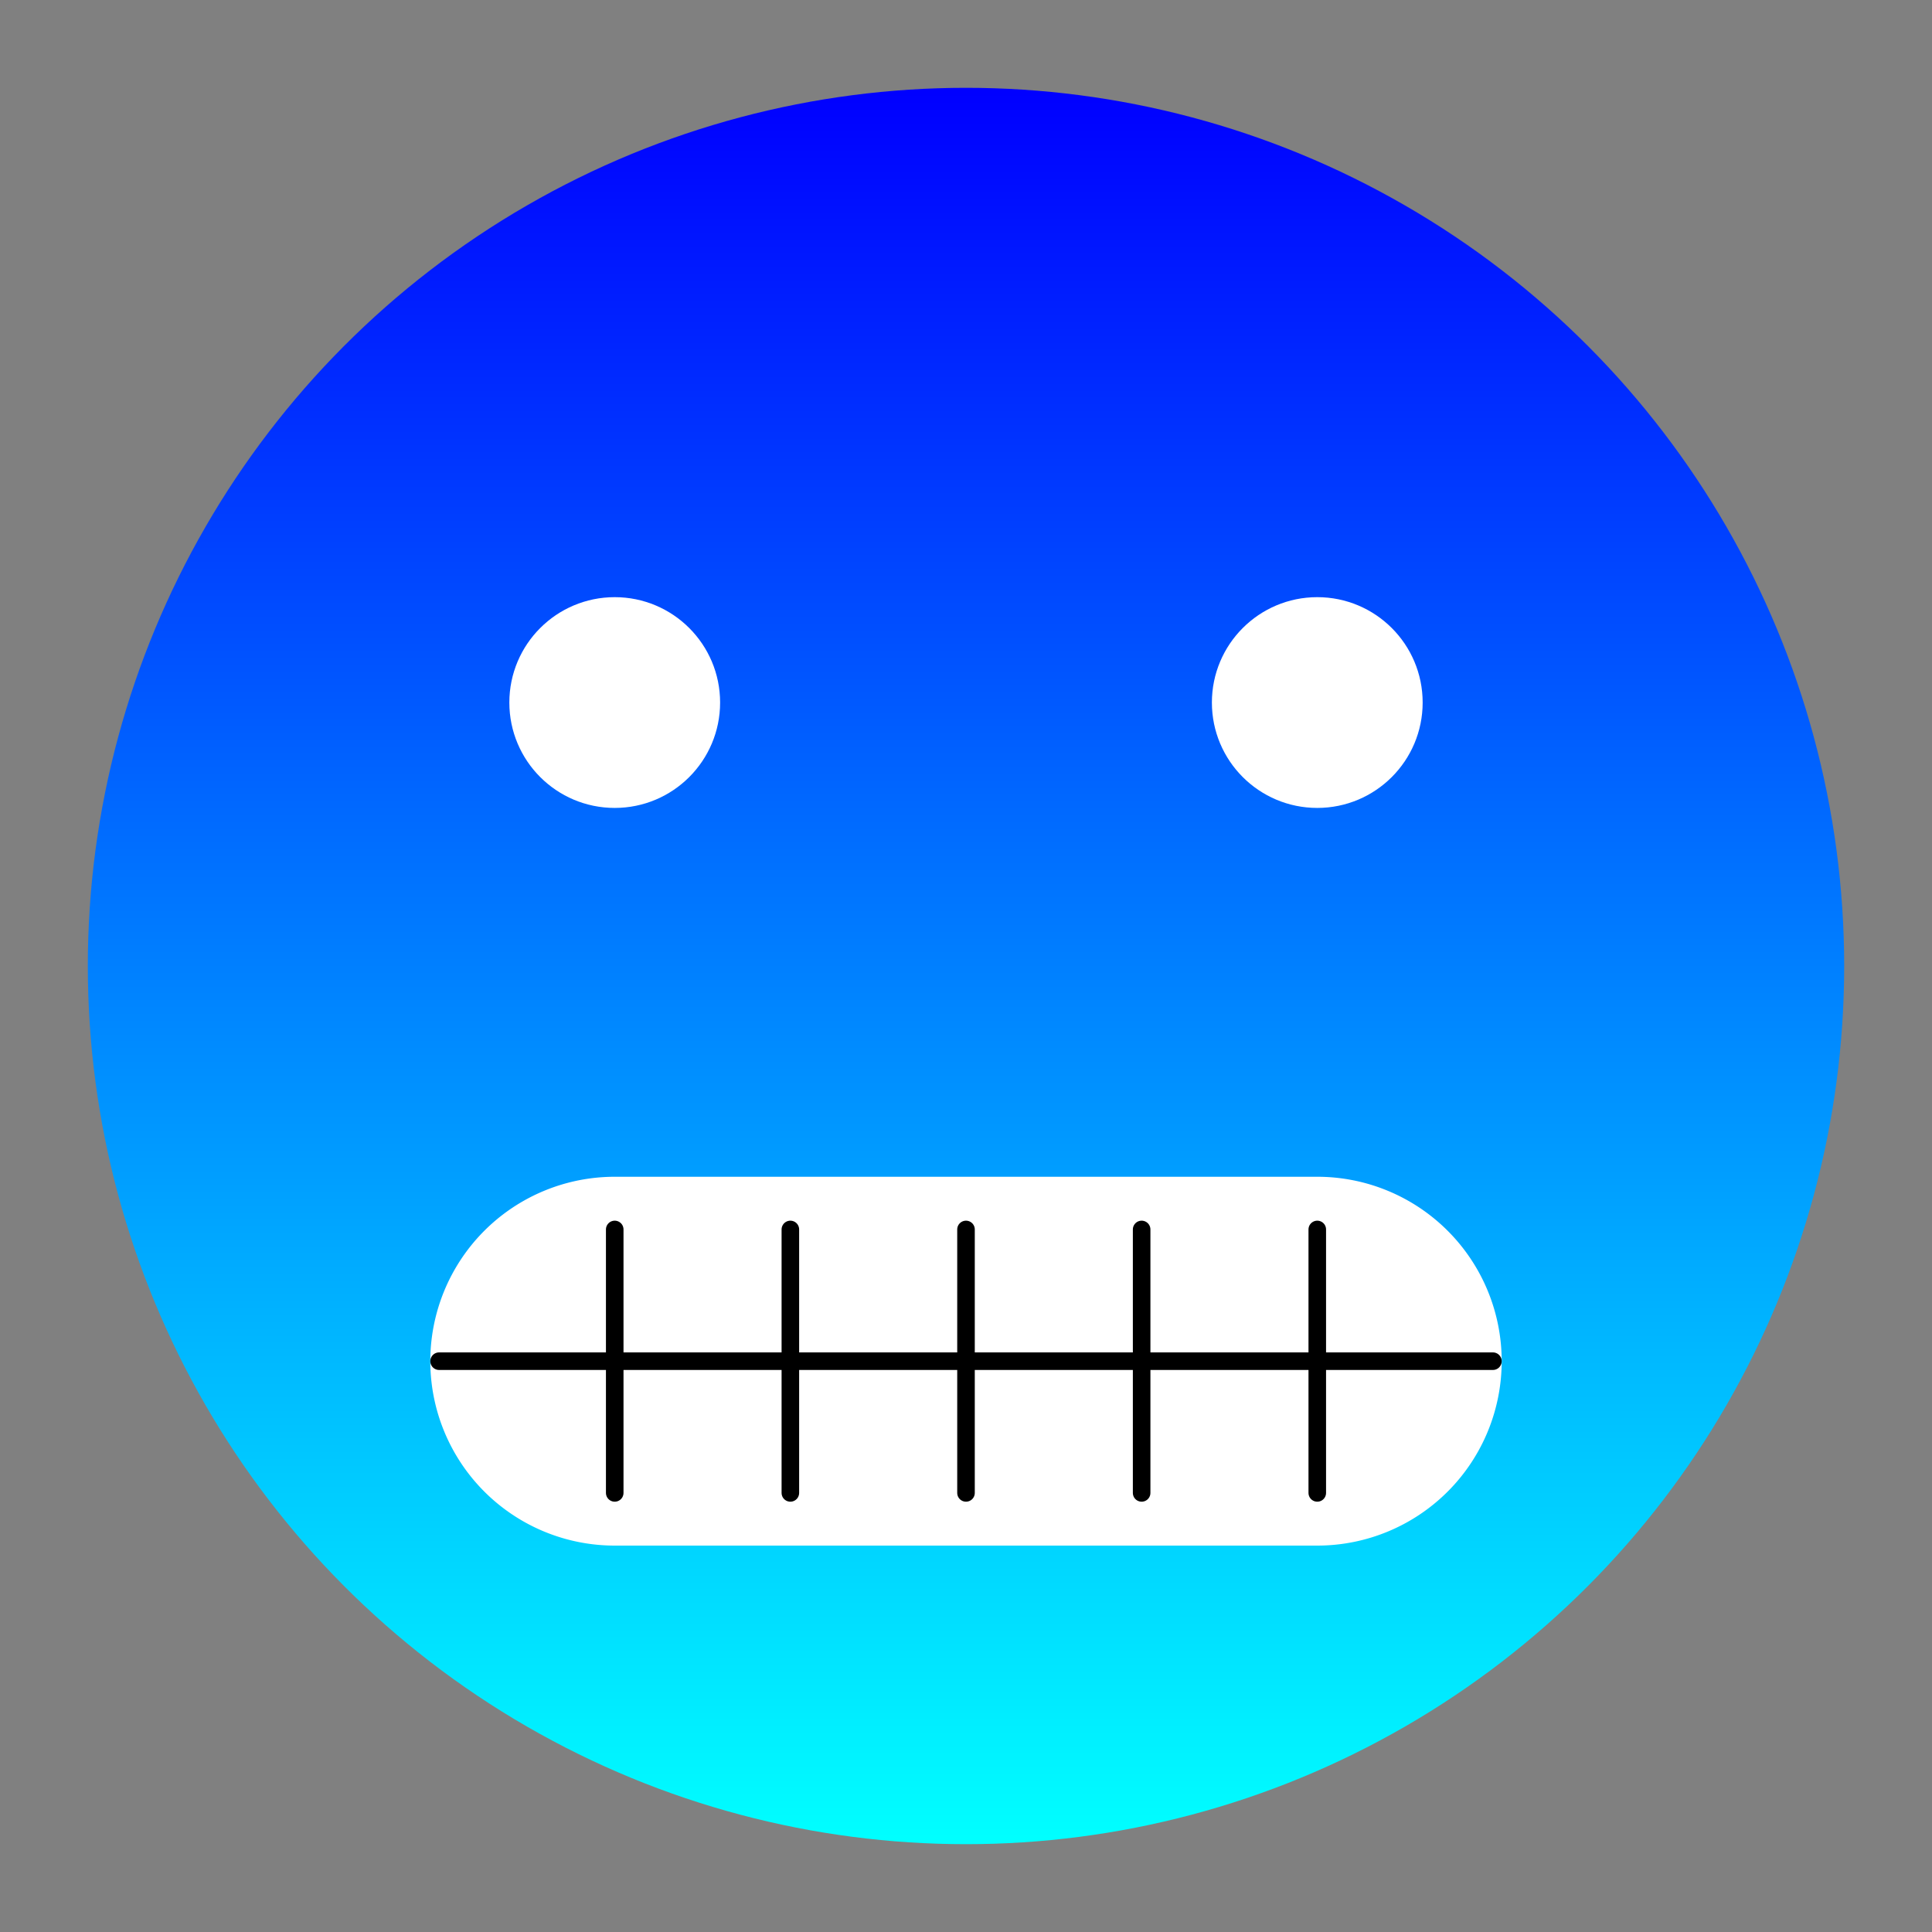 <?xml version="1.0" encoding="UTF-8" standalone="no"?>
<svg width="220" height="220" viewBox="-110 -110 220 220" xmlns="http://www.w3.org/2000/svg" xmlns:xlink="http://www.w3.org/1999/xlink" preserveAspectRatio="xMinYMin meet">
<rect x="-110" y="-110" width="220" height="220" fill="#808080" stroke="none"/>
<defs>
	<linearGradient id="grad" x1="0%" y1="0%" x2="0%" y2="100%">
		<stop offset="0%" style="stop-color:rgb(0,0,255);stop-opacity:1" />
		<stop offset="100%" style="stop-color:rgb(0,255,255);stop-opacity:1" />
	</linearGradient>
</defs>
<circle x="0" y="0" r="100" fill="url(#grad)" stroke-width="0" stroke="#000" />
<circle cx="-40" cy="-30" r="10" style="stroke:#fff;stroke-width:4;fill:#fff;opacity:1;" />
<circle cx="40" cy="-30" r="10" style="stroke:#fff;stroke-width:4;fill:#fff;opacity:1;" />
<path class="smile" d="M0 30 L-40 30 
	A 15,15 1 0,0 -40,60 
	L40 60 
	A 15,15 1 0,0 40 30
	L0 30" style="stroke:#fff;stroke-width:12;stroke-linecap:round;fill:#fff;opacity:1;" />
<path class="teeth" d="M-40 30 L-40 60
		M-20 30 L-20 60
		M0 30 L0 60
		M20 30 L20 60
		M40 30 L40 60
		M-60 45 L60 45"
		style="stroke:#000;stroke-width:2;stroke-linecap:round;fill:none;opacity:1;" />
</svg>

